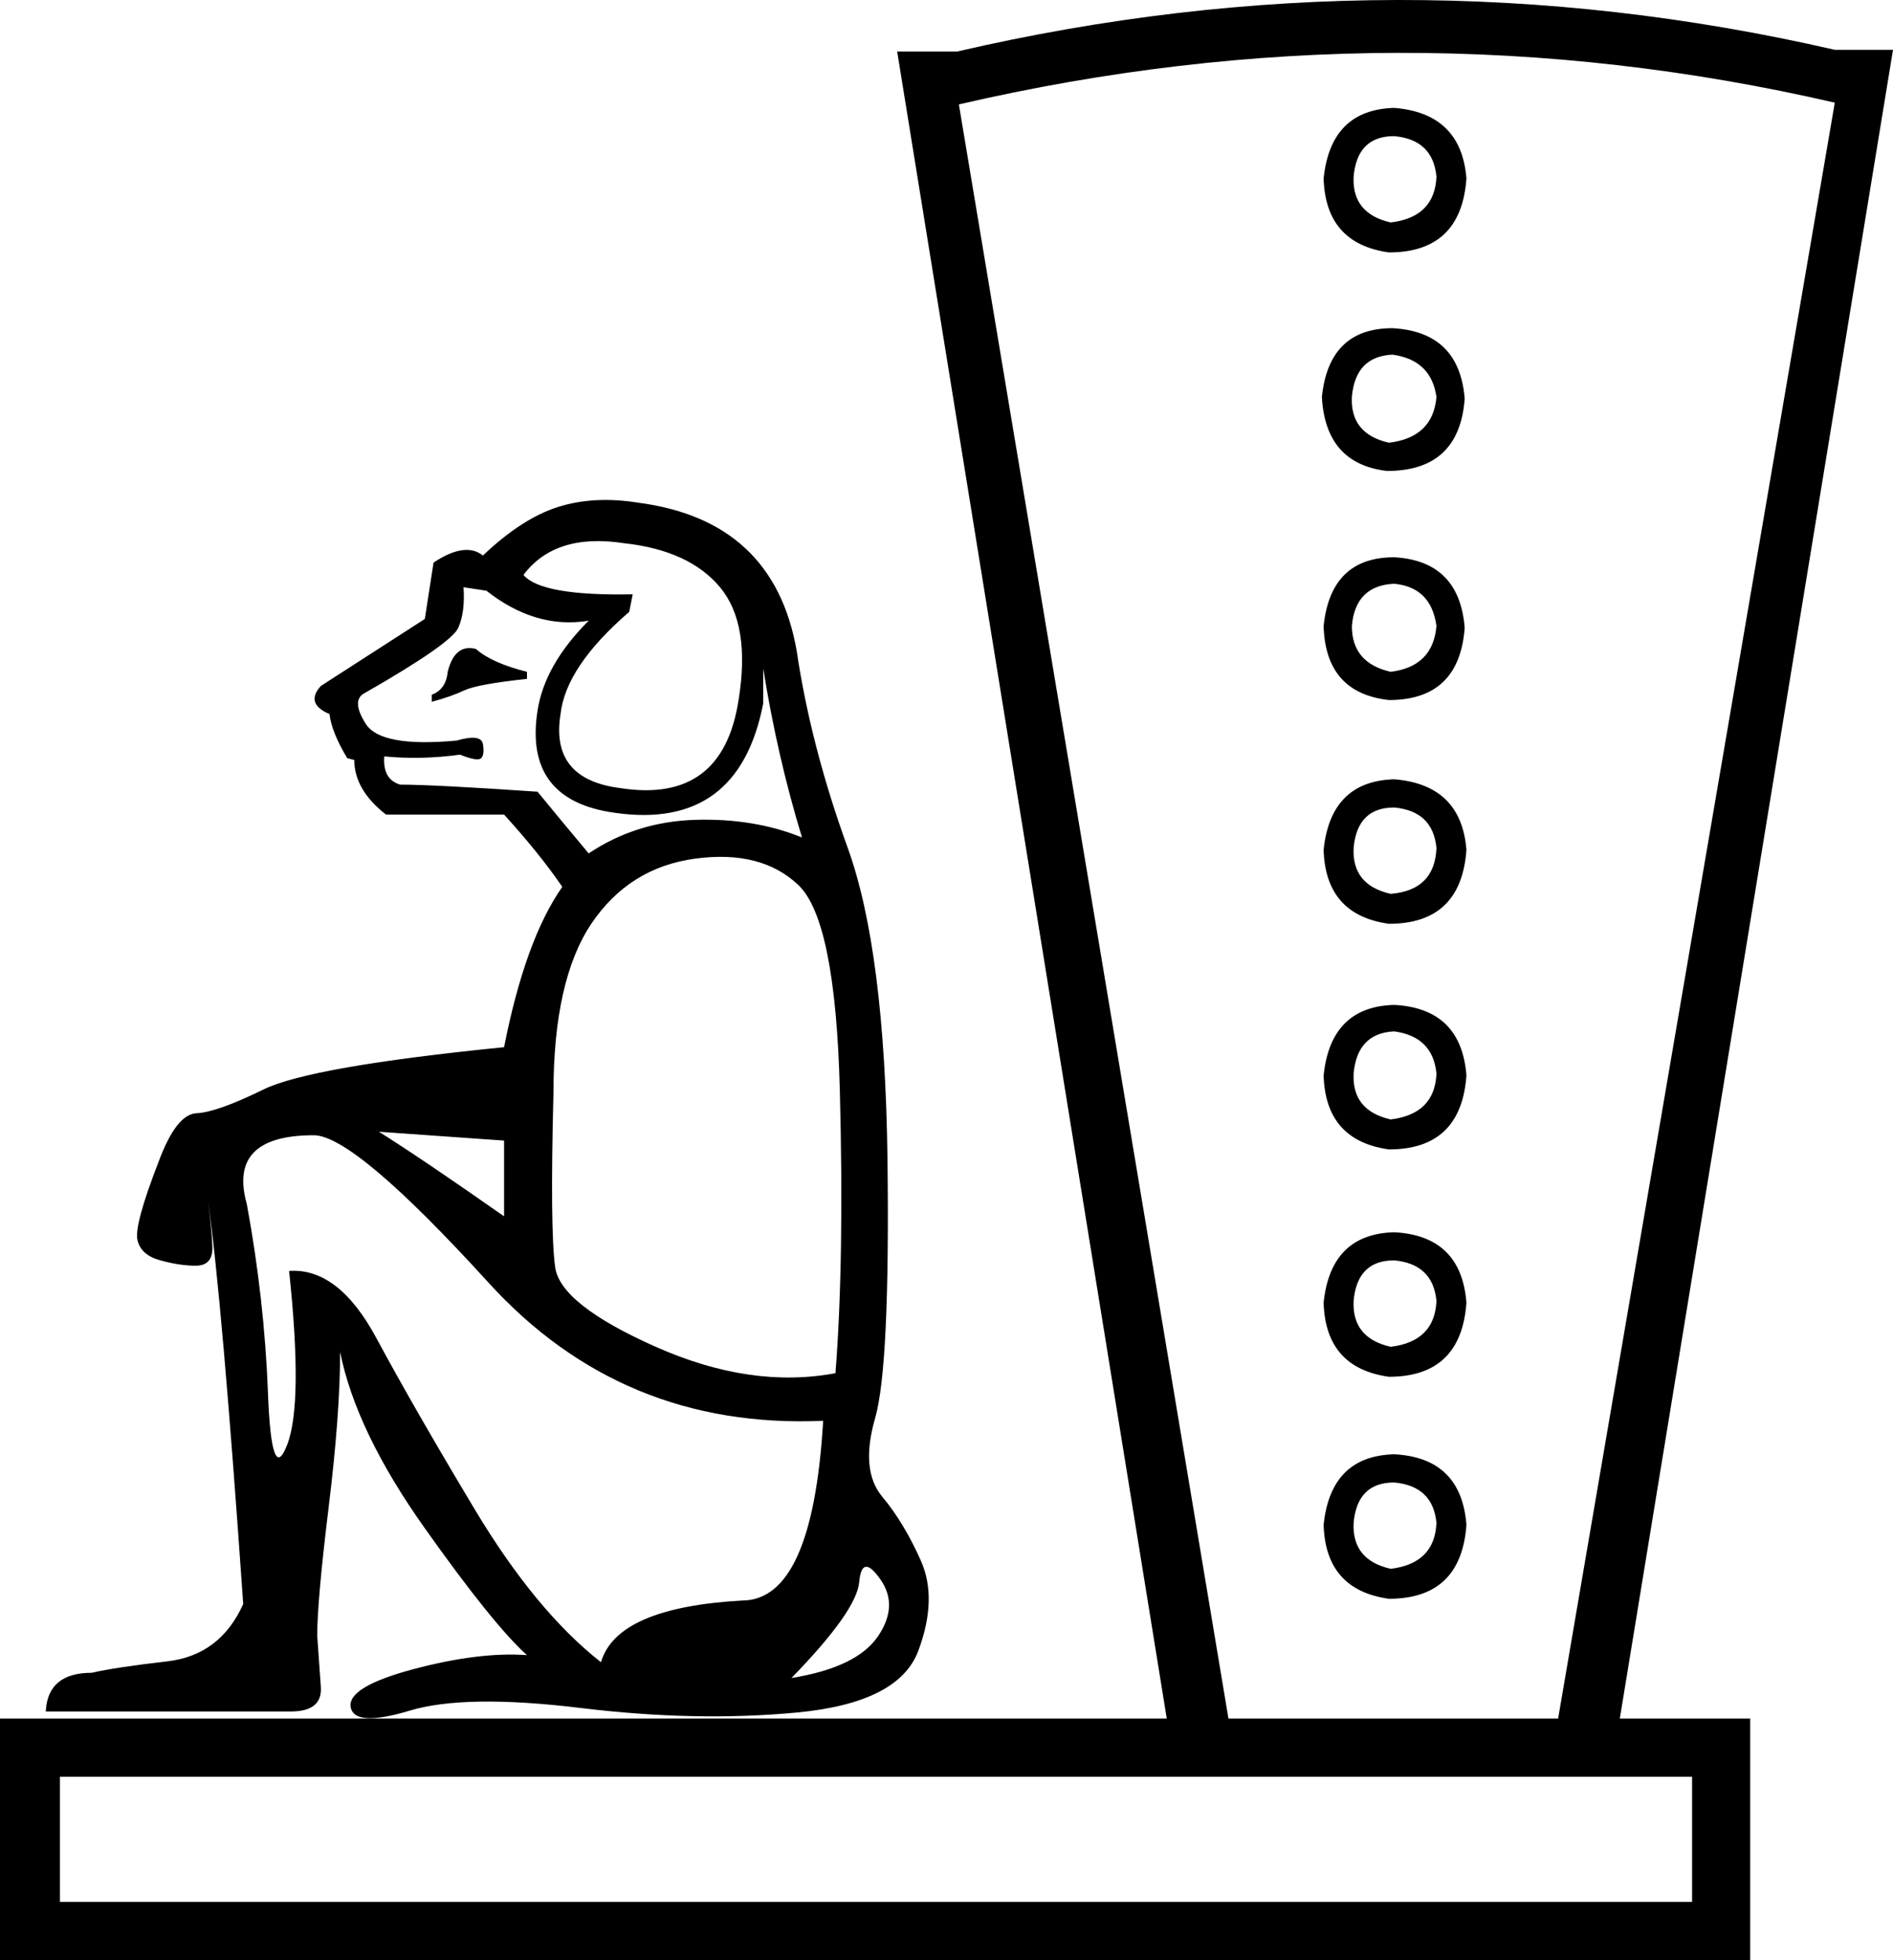 <?xml version='1.0' encoding ='UTF-8' standalone='yes'?>
<svg width='17.365' height='17.983' xmlns='http://www.w3.org/2000/svg' xmlns:xlink='http://www.w3.org/1999/xlink' xmlns:inkscape='http://www.inkscape.org/namespaces/inkscape'>
<path style='fill:#000000; stroke:none' d=' M 11.269 15.768  L 14.293 15.768  L 16.831 0.942  Q 12.838 0.02 8.796 0.958  L 11.269 15.768  Z  M 2.878 10.416  Q 2.086 10.416 2.264 11.047  Q 2.425 11.92 2.458 12.777  Q 2.49 13.634 2.635 13.254  Q 2.781 12.874 2.652 11.661  Q 3.104 11.629 3.452 12.276  Q 3.8 12.923 4.357 13.852  Q 4.915 14.782 5.513 15.251  Q 5.659 14.75 6.807 14.685  Q 7.454 14.685 7.551 13.036  Q 5.707 13.117 4.479 11.766  Q 3.25 10.416 2.878 10.416  Z  M 4.624 11.16  L 4.624 10.465  L 3.476 10.384  Q 3.864 10.627 4.624 11.16  Z  M 7.26 15.396  Q 7.858 15.299 8.052 15.016  Q 8.246 14.733 8.076 14.491  Q 7.906 14.248 7.882 14.515  Q 7.858 14.782 7.26 15.396  Z  M 4.802 5.275  Q 4.964 5.469 5.804 5.453  L 5.772 5.614  Q 5.19 6.116 5.142 6.552  Q 5.045 7.15 5.691 7.231  Q 6.629 7.377 6.775 6.423  Q 6.888 5.728 6.605 5.388  Q 6.322 5.049 5.724 4.984  Q 5.093 4.887 4.802 5.275  Z  M 4.834 6.164  L 4.834 6.229  Q 4.382 6.277 4.26 6.334  Q 4.139 6.391 3.961 6.439  L 3.961 6.374  Q 4.091 6.326 4.107 6.164  Q 4.171 5.905 4.365 5.954  Q 4.511 6.083 4.834 6.164  Z  M 7.357 7.684  Q 7.13 6.94 7.001 6.132  L 7.001 6.455  Q 6.775 7.619 5.643 7.458  Q 4.802 7.344 4.931 6.52  Q 4.996 6.099 5.4 5.695  Q 4.915 5.776 4.462 5.42  L 4.252 5.388  Q 4.268 5.614 4.204 5.76  Q 4.139 5.905 3.347 6.358  Q 3.217 6.423 3.355 6.641  Q 3.492 6.859 4.188 6.795  Q 4.414 6.73 4.43 6.827  Q 4.446 6.924 4.414 6.956  Q 4.382 6.989 4.22 6.924  Q 3.864 6.973 3.525 6.94  Q 3.509 7.15 3.67 7.199  Q 3.977 7.199 4.931 7.264  Q 5.142 7.522 5.4 7.83  Q 5.837 7.538 6.378 7.522  Q 6.92 7.506 7.357 7.684  Z  M 7.664 12.599  Q 7.745 11.564 7.704 10.004  Q 7.664 8.444 7.324 8.121  Q 6.985 7.797 6.378 7.878  Q 5.772 7.959 5.424 8.476  Q 5.077 8.994 5.077 10.028  Q 5.045 11.29 5.093 11.629  Q 5.142 11.969 6.015 12.357  Q 6.888 12.745 7.664 12.599  Z  M 4.834 15.186  Q 4.527 14.911 3.897 14.022  Q 3.266 13.133 3.12 12.405  Q 3.12 12.971 3.015 13.828  Q 2.91 14.685 2.91 15.008  L 2.943 15.477  Q 2.959 15.703 2.668 15.703  L 0.42 15.703  Q 0.437 15.348 0.841 15.348  Q 1.051 15.299 1.536 15.243  Q 2.021 15.186 2.231 14.717  Q 2.037 11.92 1.908 11.015  Q 1.94 11.257 1.948 11.435  Q 1.956 11.613 1.795 11.613  Q 1.649 11.613 1.471 11.564  Q 1.293 11.516 1.261 11.378  Q 1.229 11.241 1.455 10.659  Q 1.617 10.222 1.803 10.214  Q 1.989 10.206 2.417 9.996  Q 2.846 9.786 4.624 9.608  Q 4.818 8.622 5.158 8.137  Q 4.948 7.83 4.624 7.474  L 3.541 7.474  Q 3.25 7.247 3.25 6.973  L 3.185 6.956  Q 3.04 6.714 3.023 6.552  Q 2.797 6.455 2.943 6.294  L 3.897 5.679  L 3.977 5.162  Q 4.268 4.968 4.43 5.097  Q 4.786 4.758 5.117 4.652  Q 5.449 4.547 5.853 4.612  Q 7.098 4.774 7.308 5.97  Q 7.437 6.843 7.777 7.781  Q 8.116 8.719 8.141 10.627  Q 8.165 12.534 8.028 13.011  Q 7.89 13.488 8.092 13.731  Q 8.294 13.973 8.448 14.321  Q 8.602 14.669 8.424 15.146  Q 8.246 15.623 7.316 15.712  Q 6.386 15.8 5.327 15.671  Q 4.268 15.542 3.759 15.695  Q 3.25 15.849 3.217 15.663  Q 3.185 15.477 3.791 15.315  Q 4.398 15.154 4.834 15.186  Z  M 0 15.768  L 10.703 15.768  L 8.23 0.473  L 8.779 0.473  Q 12.821 -0.465 16.831 0.457  L 17.365 0.457  L 14.859 15.768  L 16.055 15.768  L 16.055 17.983  L 0 17.983  L 0 15.768  Z  M 15.522 17.45  L 15.522 16.302  L 0.55 16.302  L 0.55 17.45  L 15.522 17.45  Z  M 13.452 1.637  Q 13.404 2.316 12.741 2.316  Q 12.159 2.235 12.142 1.637  Q 12.207 1.006 12.789 0.99  Q 13.404 1.039 13.452 1.637  Z  M 13.177 1.621  Q 13.145 1.281 12.789 1.249  Q 12.45 1.249 12.417 1.621  Q 12.401 1.96 12.757 2.041  Q 13.161 1.993 13.177 1.621  Z  M 13.436 3.658  Q 13.387 4.321 12.724 4.321  Q 12.159 4.256 12.126 3.642  Q 12.191 3.011 12.773 3.011  Q 13.387 3.044 13.436 3.658  Z  M 13.177 3.642  Q 13.129 3.302 12.773 3.254  Q 12.433 3.27 12.401 3.642  Q 12.385 3.981 12.741 4.062  Q 13.145 4.014 13.177 3.642  Z  M 13.436 5.76  Q 13.387 6.423 12.741 6.423  Q 12.159 6.358 12.142 5.744  Q 12.207 5.113 12.789 5.113  Q 13.387 5.146 13.436 5.76  Z  M 13.177 5.744  Q 13.129 5.388 12.789 5.356  Q 12.433 5.372 12.401 5.744  Q 12.401 6.083 12.757 6.164  Q 13.145 6.116 13.177 5.744  Z  M 13.452 7.797  Q 13.404 8.476 12.741 8.476  Q 12.159 8.395 12.142 7.797  Q 12.207 7.167 12.789 7.15  Q 13.404 7.199 13.452 7.797  Z  M 13.177 7.781  Q 13.145 7.441 12.789 7.409  Q 12.45 7.409 12.417 7.781  Q 12.401 8.121 12.757 8.201  Q 13.161 8.169 13.177 7.781  Z  M 13.452 9.867  Q 13.404 10.546 12.741 10.546  Q 12.159 10.465 12.142 9.867  Q 12.207 9.236 12.789 9.22  Q 13.404 9.252 13.452 9.867  Z  M 13.177 9.851  Q 13.145 9.511 12.789 9.463  Q 12.45 9.479 12.417 9.851  Q 12.401 10.19 12.757 10.271  Q 13.161 10.222 13.177 9.851  Z  M 13.452 11.952  Q 13.404 12.632 12.741 12.632  Q 12.159 12.551 12.142 11.952  Q 12.207 11.322 12.789 11.306  Q 13.404 11.338 13.452 11.952  Z  M 13.177 11.936  Q 13.145 11.597 12.789 11.564  Q 12.45 11.564 12.417 11.936  Q 12.401 12.276 12.757 12.357  Q 13.161 12.308 13.177 11.936  Z  M 13.452 13.99  Q 13.404 14.669 12.741 14.669  Q 12.159 14.588 12.142 13.99  Q 12.207 13.359 12.789 13.343  Q 13.404 13.375 13.452 13.99  Z  M 13.177 13.973  Q 13.145 13.634 12.789 13.602  Q 12.45 13.602 12.417 13.973  Q 12.401 14.313 12.757 14.394  Q 13.161 14.345 13.177 13.973  Z '/></svg>
